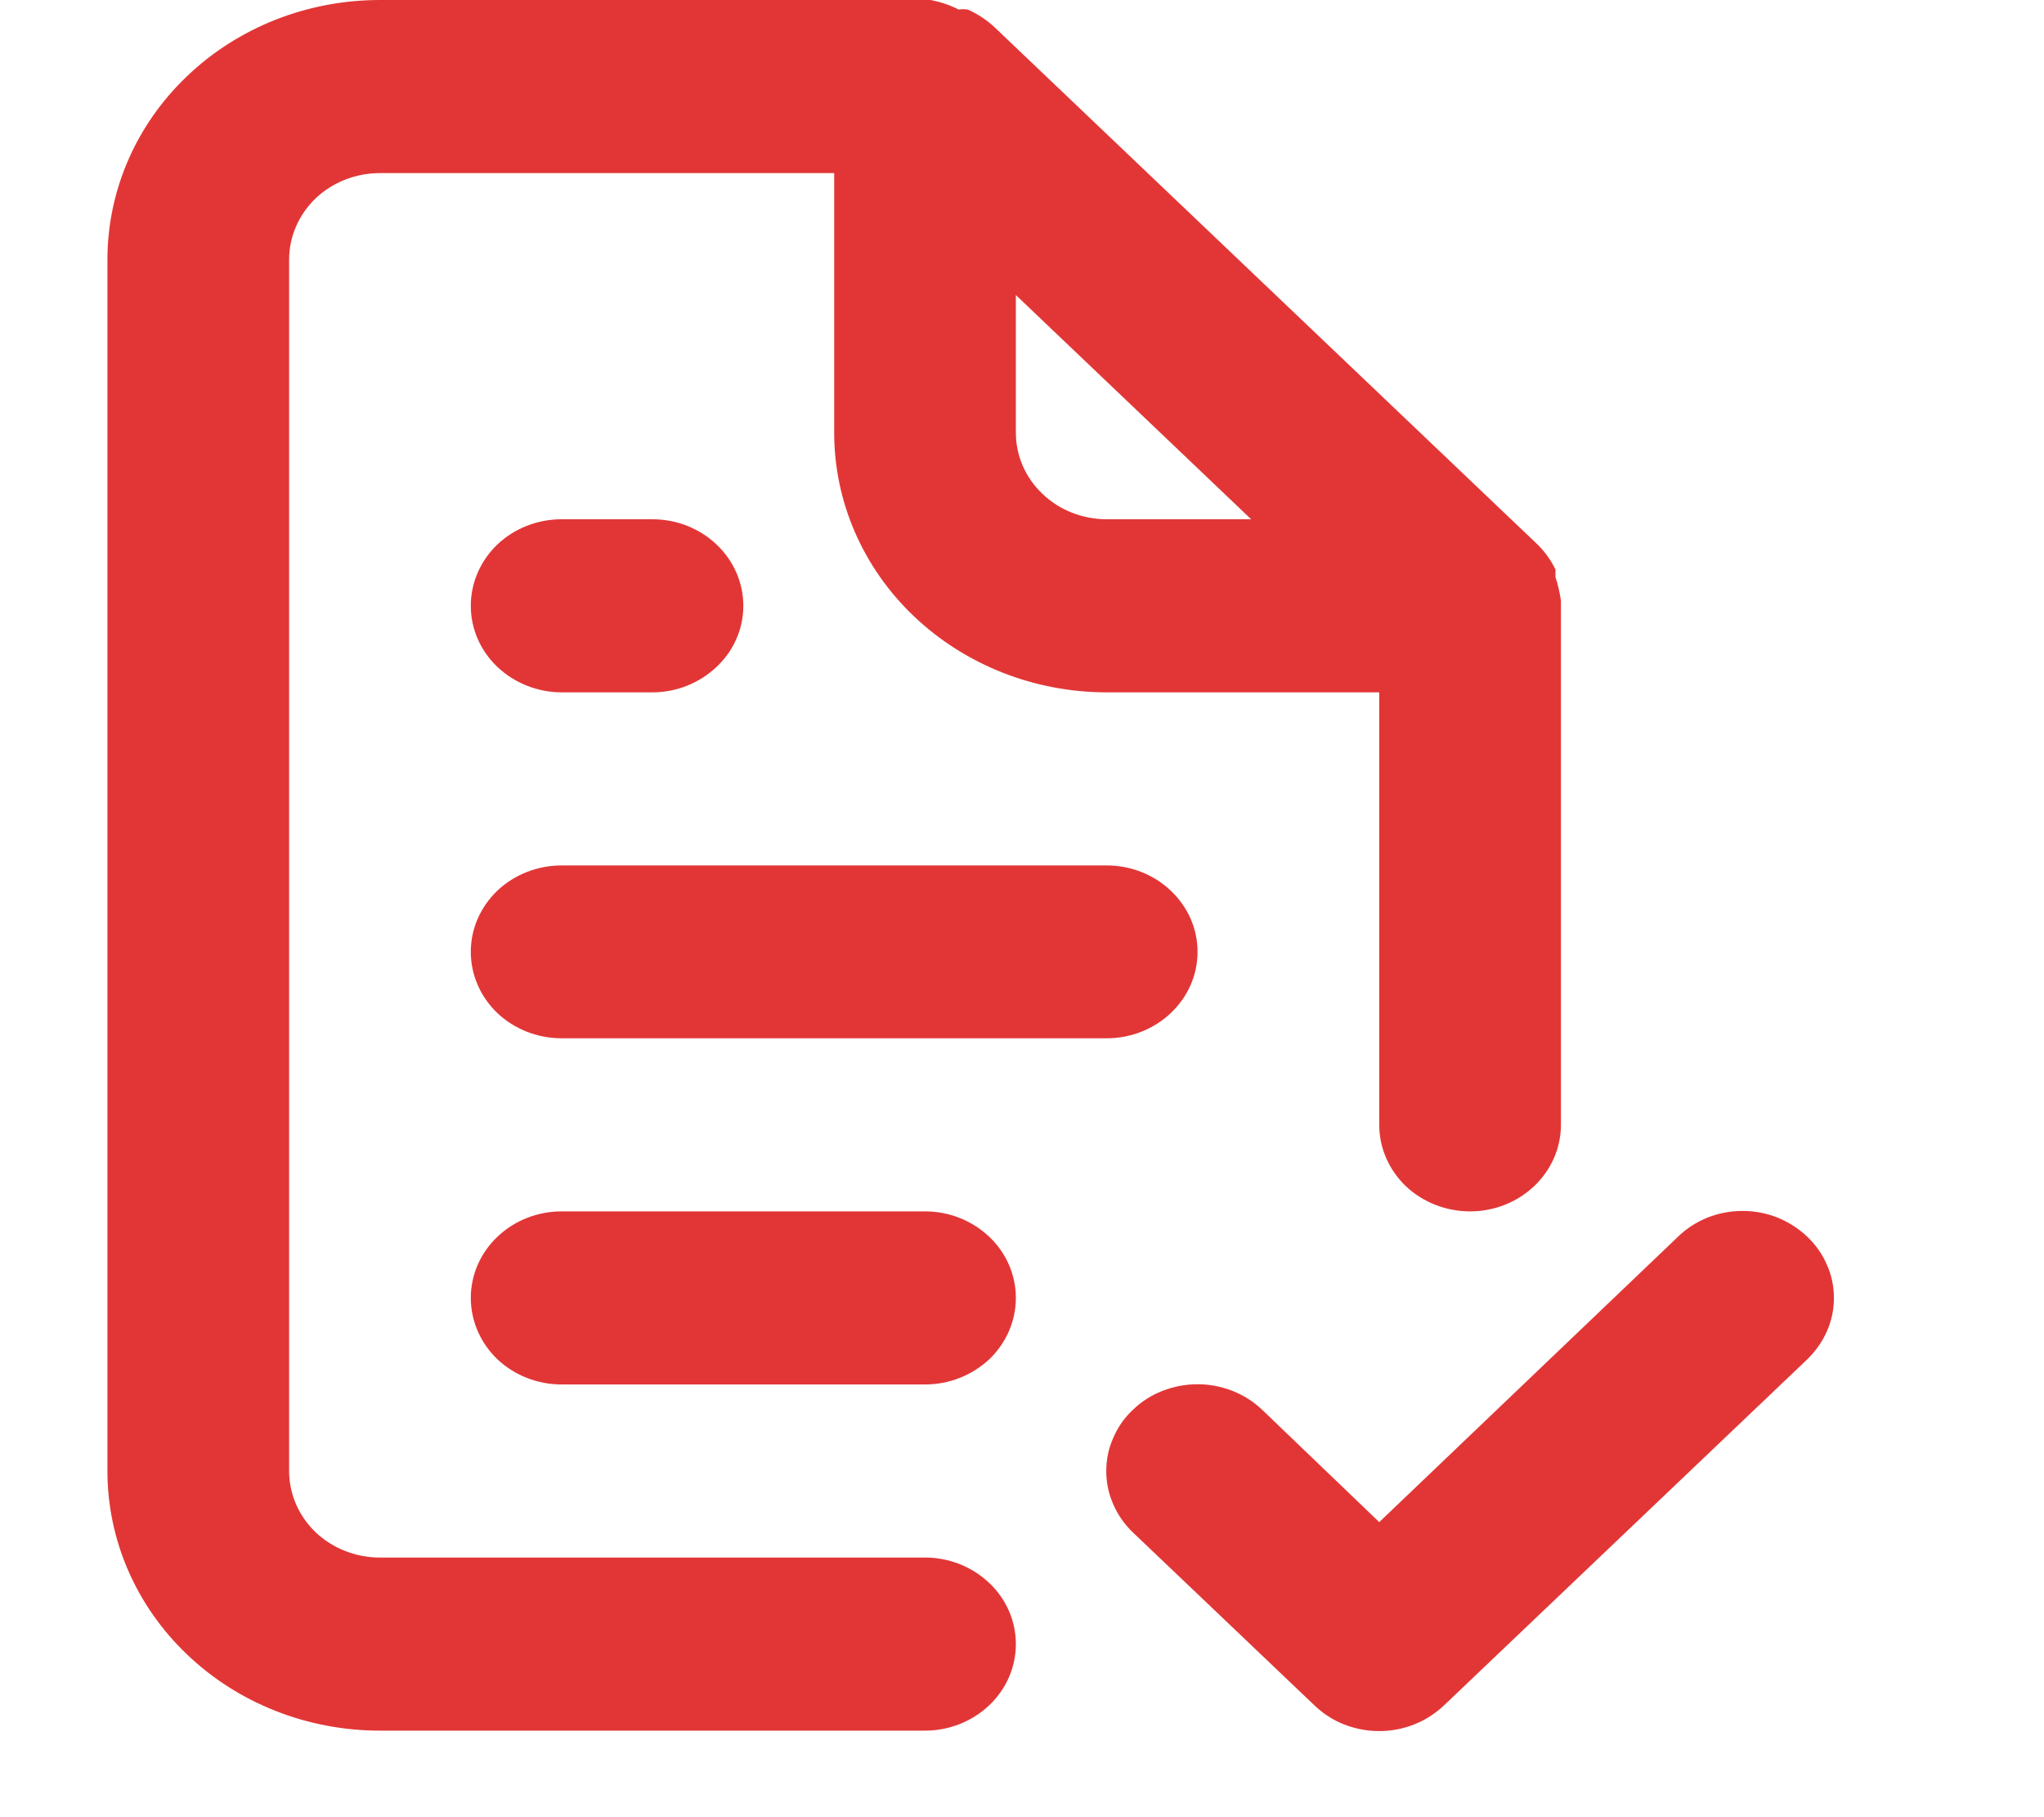<svg width="9" height="8" viewBox="0 0 9 8" fill="none" xmlns="http://www.w3.org/2000/svg">
<g clip-path="url(#clip0_1392_2091)">
<path d="M4.073 6.857H1.673C1.567 6.857 1.465 6.817 1.39 6.746C1.315 6.674 1.273 6.577 1.273 6.476V1.143C1.273 1.042 1.315 0.945 1.39 0.873C1.465 0.802 1.567 0.762 1.673 0.762H3.673V1.905C3.673 2.208 3.799 2.499 4.024 2.713C4.249 2.927 4.554 3.048 4.873 3.048H6.073V4.952C6.073 5.053 6.115 5.15 6.19 5.222C6.265 5.293 6.367 5.333 6.473 5.333C6.579 5.333 6.68 5.293 6.755 5.222C6.831 5.15 6.873 5.053 6.873 4.952V2.667C6.873 2.667 6.873 2.667 6.873 2.644C6.868 2.609 6.86 2.574 6.849 2.541V2.507C6.829 2.467 6.804 2.431 6.773 2.4L4.373 0.114C4.34 0.085 4.302 0.06 4.261 0.042C4.247 0.04 4.234 0.04 4.221 0.042C4.182 0.022 4.14 0.008 4.097 0H1.673C1.354 0 1.049 0.12 0.824 0.335C0.599 0.549 0.473 0.84 0.473 1.143V6.476C0.473 6.779 0.599 7.07 0.824 7.284C1.049 7.499 1.354 7.619 1.673 7.619H4.073C4.179 7.619 4.28 7.579 4.356 7.507C4.431 7.436 4.473 7.339 4.473 7.238C4.473 7.137 4.431 7.04 4.356 6.969C4.28 6.897 4.179 6.857 4.073 6.857ZM4.473 1.299L5.509 2.286H4.873C4.767 2.286 4.665 2.246 4.59 2.174C4.515 2.103 4.473 2.006 4.473 1.905V1.299ZM2.473 4.571H4.873C4.979 4.571 5.08 4.531 5.155 4.46C5.231 4.388 5.273 4.292 5.273 4.19C5.273 4.089 5.231 3.993 5.155 3.921C5.08 3.85 4.979 3.81 4.873 3.81H2.473C2.367 3.81 2.265 3.85 2.19 3.921C2.115 3.993 2.073 4.089 2.073 4.19C2.073 4.292 2.115 4.388 2.19 4.46C2.265 4.531 2.367 4.571 2.473 4.571ZM4.073 5.333H2.473C2.367 5.333 2.265 5.373 2.19 5.445C2.115 5.516 2.073 5.613 2.073 5.714C2.073 5.815 2.115 5.912 2.19 5.984C2.265 6.055 2.367 6.095 2.473 6.095H4.073C4.179 6.095 4.28 6.055 4.356 5.984C4.431 5.912 4.473 5.815 4.473 5.714C4.473 5.613 4.431 5.516 4.356 5.445C4.28 5.373 4.179 5.333 4.073 5.333ZM2.473 3.048H2.873C2.979 3.048 3.08 3.007 3.155 2.936C3.231 2.865 3.273 2.768 3.273 2.667C3.273 2.566 3.231 2.469 3.155 2.397C3.08 2.326 2.979 2.286 2.873 2.286H2.473C2.367 2.286 2.265 2.326 2.19 2.397C2.115 2.469 2.073 2.566 2.073 2.667C2.073 2.768 2.115 2.865 2.19 2.936C2.265 3.007 2.367 3.048 2.473 3.048ZM7.957 5.444C7.919 5.408 7.875 5.38 7.826 5.36C7.778 5.341 7.725 5.331 7.673 5.331C7.62 5.331 7.568 5.341 7.519 5.36C7.47 5.38 7.426 5.408 7.389 5.444L6.073 6.701L5.557 6.206C5.519 6.17 5.475 6.142 5.426 6.123C5.378 6.104 5.325 6.094 5.273 6.094C5.22 6.094 5.168 6.104 5.119 6.123C5.07 6.142 5.026 6.17 4.989 6.206C4.951 6.241 4.922 6.283 4.902 6.33C4.881 6.376 4.871 6.426 4.871 6.476C4.871 6.526 4.881 6.576 4.902 6.623C4.922 6.669 4.951 6.711 4.989 6.747L5.789 7.509C5.826 7.544 5.87 7.573 5.919 7.592C5.968 7.611 6.02 7.621 6.073 7.621C6.125 7.621 6.178 7.611 6.226 7.592C6.275 7.573 6.319 7.544 6.357 7.509L7.957 5.985C7.994 5.949 8.024 5.907 8.044 5.861C8.065 5.814 8.075 5.765 8.075 5.714C8.075 5.664 8.065 5.614 8.044 5.568C8.024 5.521 7.994 5.479 7.957 5.444Z" fill="#E23636"/>
</g>
<defs>
<clipPath id="clip0_1392_2091">
<rect width="8" height="8" fill="white" transform="translate(0.273)"/>
</clipPath>
</defs>
</svg>
